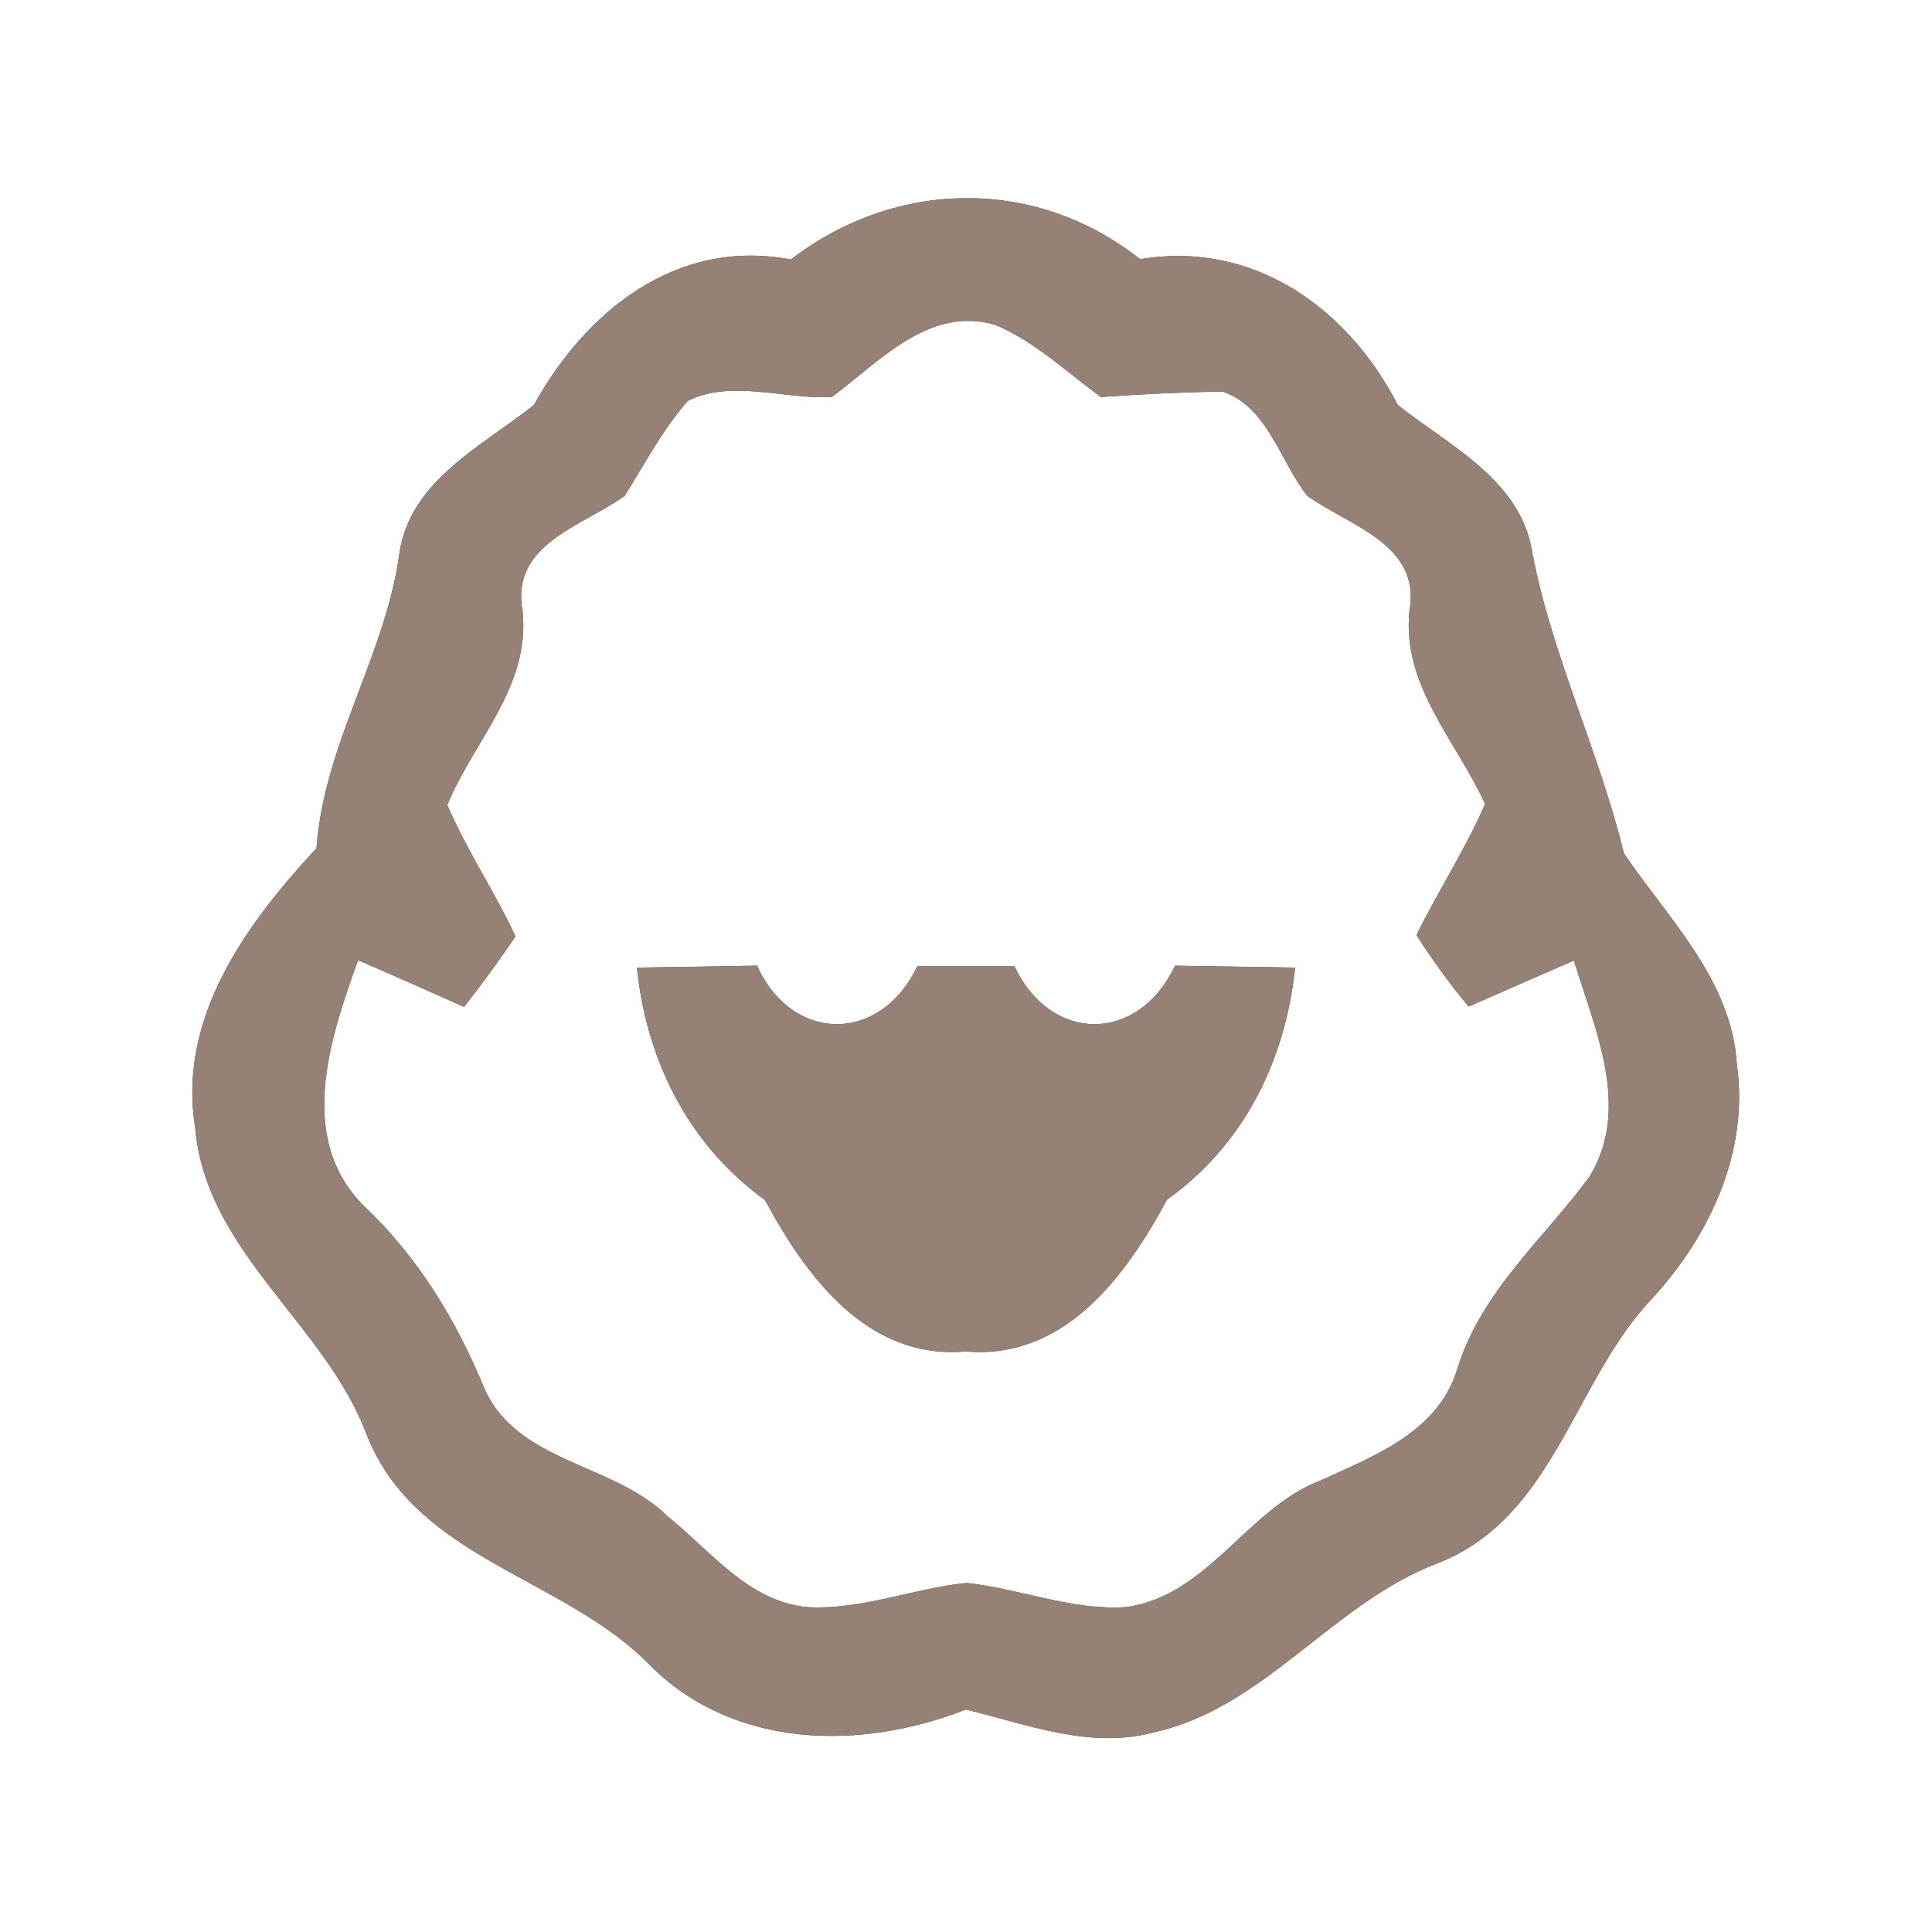 <?xml version="1.0" encoding="UTF-8" ?>
<!DOCTYPE svg PUBLIC "-//W3C//DTD SVG 1.1//EN" "http://www.w3.org/Graphics/SVG/1.1/DTD/svg11.dtd">
<svg width="60pt" height="60pt" viewBox="0 0 60 60" version="1.1" xmlns="http://www.w3.org/2000/svg">
<rect x="0" y="0" width="60" height="60" fill="#333333" stroke="none"/>
<g id="#ffffffff">
<path fill="#ffffff" opacity="1.00" d=" M 0.00 0.00 L 60.00 0.00 L 60.00 60.00 L 0.00 60.00 L 0.00 0.00 M 24.56 8.06 C 21.02 7.38 18.19 9.66 16.58 12.58 C 14.98 13.85 12.75 14.92 12.41 17.15 C 11.98 20.35 10.06 23.10 9.83 26.34 C 7.66 28.68 5.51 31.60 6.06 35.00 C 6.38 38.88 10.09 41.09 11.39 44.56 C 12.92 48.45 17.55 48.97 20.22 51.75 C 22.84 54.33 26.75 54.36 30.00 53.09 C 31.89 53.55 33.83 54.32 35.79 53.81 C 39.27 53.06 41.37 49.79 44.64 48.55 C 48.29 47.13 48.86 42.87 51.34 40.29 C 53.12 38.34 54.32 35.74 53.94 33.06 C 53.78 30.44 51.82 28.55 50.43 26.50 C 49.66 23.32 48.19 20.36 47.58 17.13 C 47.22 14.90 45.00 13.84 43.41 12.58 C 41.86 9.56 38.92 7.46 35.41 8.05 C 32.15 5.48 27.82 5.56 24.56 8.06 Z" />
<path fill="#ffffff" opacity="1.00" d=" M 25.83 12.33 C 27.31 11.24 28.85 9.48 30.91 10.09 C 32.15 10.61 33.12 11.55 34.19 12.33 C 35.45 12.24 36.71 12.18 37.97 12.16 C 39.38 12.64 39.75 14.33 40.60 15.40 C 41.92 16.34 44.15 16.91 43.77 18.98 C 43.54 21.31 45.23 23.00 46.12 24.97 C 45.51 26.38 44.66 27.67 43.99 29.04 C 44.48 29.81 45.02 30.55 45.61 31.26 C 46.70 30.78 47.79 30.30 48.88 29.83 C 49.53 31.97 50.67 34.41 49.36 36.55 C 47.92 38.50 46.00 40.11 45.26 42.51 C 44.67 44.46 42.71 45.20 41.03 45.97 C 38.73 46.84 37.53 49.56 34.97 49.91 C 33.28 50.02 31.68 49.34 30.02 49.16 C 28.35 49.33 26.75 50.01 25.06 49.91 C 23.23 49.73 22.07 48.16 20.74 47.10 C 19.07 45.43 16.04 45.44 15.03 43.09 C 14.16 40.99 13.00 39.07 11.34 37.49 C 9.18 35.39 10.24 32.26 11.12 29.82 C 12.22 30.29 13.31 30.78 14.41 31.27 C 14.97 30.56 15.50 29.83 16.01 29.08 C 15.36 27.69 14.50 26.42 13.89 25.00 C 14.72 22.99 16.47 21.33 16.23 18.98 C 15.84 16.90 18.07 16.35 19.40 15.40 C 20.02 14.40 20.58 13.34 21.36 12.45 C 22.74 11.77 24.35 12.41 25.83 12.33 M 19.78 30.05 C 20.08 32.94 21.38 35.55 23.76 37.27 C 25.03 39.64 26.94 42.24 29.99 41.97 C 33.05 42.24 34.96 39.64 36.24 37.26 C 38.63 35.55 39.92 32.94 40.22 30.05 C 38.98 30.03 37.73 30.01 36.49 29.99 C 35.36 32.40 32.64 32.42 31.50 30.00 C 30.50 30.00 29.49 30.00 28.49 30.00 C 27.36 32.40 24.62 32.42 23.51 29.99 C 22.26 30.01 21.02 30.03 19.78 30.05 Z" />
</g>
<g id="#000000ff">
<path fill="#968176" opacity="1.00" d=" M 24.56 8.06 C 27.82 5.56 32.15 5.48 35.41 8.05 C 38.92 7.46 41.86 9.56 43.41 12.58 C 45.00 13.84 47.22 14.90 47.58 17.13 C 48.19 20.36 49.66 23.32 50.43 26.50 C 51.82 28.55 53.78 30.44 53.94 33.06 C 54.32 35.74 53.12 38.34 51.34 40.29 C 48.86 42.87 48.29 47.13 44.64 48.55 C 41.37 49.79 39.27 53.06 35.79 53.81 C 33.83 54.32 31.89 53.55 30.00 53.09 C 26.75 54.36 22.84 54.33 20.22 51.75 C 17.55 48.97 12.92 48.45 11.39 44.56 C 10.09 41.09 6.38 38.88 6.06 35.00 C 5.51 31.60 7.66 28.68 9.83 26.34 C 10.06 23.10 11.98 20.35 12.41 17.15 C 12.75 14.92 14.98 13.85 16.58 12.58 C 18.19 9.66 21.02 7.38 24.56 8.06 M 25.83 12.33 C 24.35 12.41 22.74 11.77 21.36 12.45 C 20.58 13.34 20.02 14.40 19.40 15.40 C 18.07 16.35 15.84 16.90 16.23 18.98 C 16.47 21.33 14.72 22.99 13.89 25.00 C 14.50 26.42 15.36 27.69 16.01 29.08 C 15.50 29.83 14.97 30.56 14.41 31.27 C 13.31 30.78 12.22 30.29 11.12 29.82 C 10.24 32.26 9.18 35.39 11.34 37.49 C 13.00 39.07 14.16 40.99 15.03 43.09 C 16.04 45.44 19.07 45.43 20.74 47.10 C 22.07 48.16 23.23 49.73 25.06 49.91 C 26.75 50.01 28.35 49.33 30.02 49.16 C 31.68 49.34 33.28 50.02 34.97 49.91 C 37.53 49.56 38.73 46.84 41.03 45.97 C 42.71 45.20 44.67 44.46 45.26 42.51 C 46.00 40.11 47.92 38.50 49.36 36.55 C 50.67 34.41 49.53 31.97 48.88 29.83 C 47.79 30.30 46.70 30.78 45.61 31.26 C 45.02 30.55 44.48 29.81 43.99 29.04 C 44.66 27.67 45.51 26.38 46.12 24.97 C 45.23 23.00 43.54 21.31 43.77 18.98 C 44.15 16.91 41.92 16.34 40.60 15.40 C 39.75 14.33 39.38 12.64 37.97 12.16 C 36.71 12.18 35.45 12.24 34.19 12.33 C 33.12 11.55 32.15 10.61 30.91 10.09 C 28.85 9.48 27.31 11.24 25.83 12.33 Z" />
<path fill="#968176" opacity="1.00" d=" M 19.78 30.05 C 21.02 30.03 22.26 30.01 23.51 29.99 C 24.62 32.42 27.36 32.40 28.49 30.00 C 29.49 30.00 30.50 30.00 31.50 30.00 C 32.64 32.42 35.36 32.40 36.49 29.99 C 37.73 30.01 38.98 30.03 40.22 30.05 C 39.92 32.94 38.63 35.55 36.24 37.26 C 34.96 39.64 33.05 42.24 29.99 41.97 C 26.94 42.24 25.03 39.64 23.76 37.27 C 21.38 35.55 20.08 32.94 19.78 30.05 Z" />
</g>
</svg>
